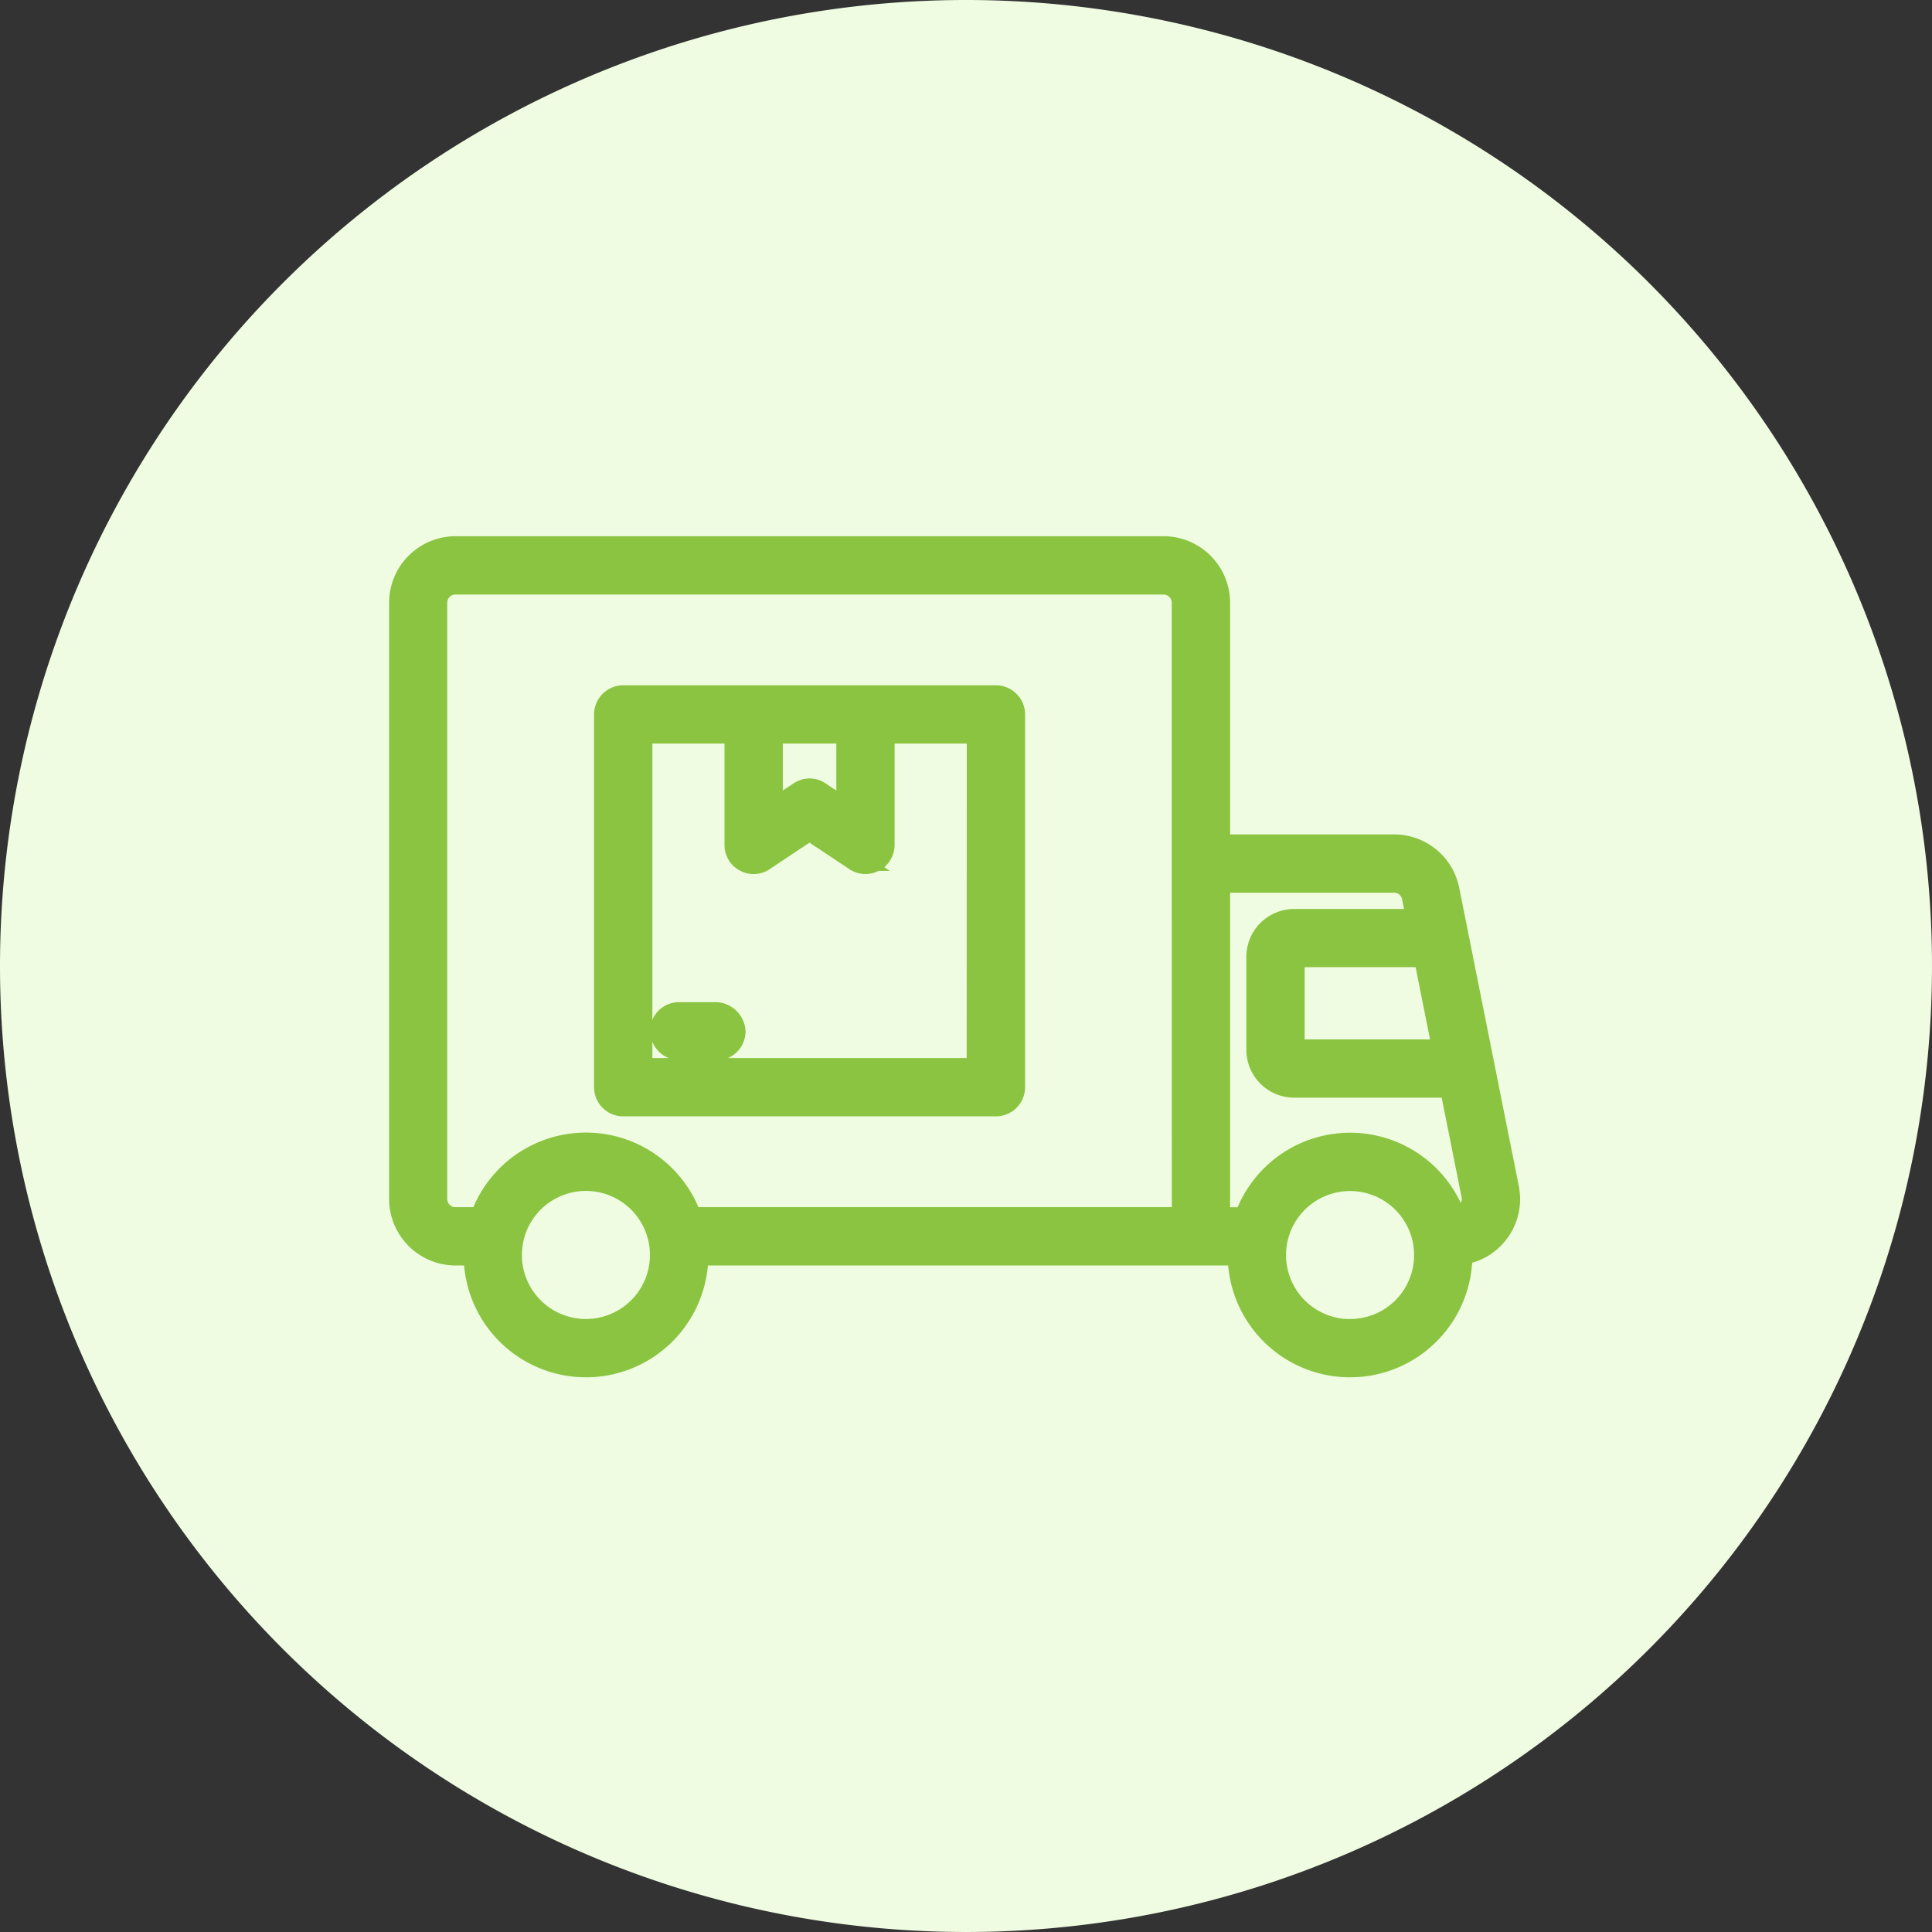 <svg xmlns="http://www.w3.org/2000/svg" width="91.878" height="91.878" viewBox="0 0 91.878 91.878">
  <rect x="0" y="0" width="91.878" height="91.878" fill="#333333" stroke="none"/>
  <g id="Group_10438" data-name="Group 10438" transform="translate(-1480 -5338)">
    <path id="Path_11451" data-name="Path 11451" d="M45.939,0A45.939,45.939,0,1,1,0,45.939,45.939,45.939,0,0,1,45.939,0Z" transform="translate(1480 5338)" fill="#f0fce1"/>
    <g id="Group_2950" data-name="Group 2950" transform="translate(550.355 73)">
      <path id="Path_11452" data-name="Path 11452" d="M210.886,306.25h1.773a.952.952,0,0,1,.886.886.886.886,0,0,1-.886.886h-1.773a.952.952,0,0,1-.886-.886A.886.886,0,0,1,210.886,306.25Z" transform="translate(751.054 5006.908)" fill="#8ac440" stroke="#8ac440" stroke-width="1"/>
      <path id="Path_11453" data-name="Path 11453" d="M140.233,118,137.4,103.821a2.658,2.658,0,0,0-2.606-2.136h-8.3V90.163a2.667,2.667,0,0,0-2.659-2.659H90.154A2.667,2.667,0,0,0,87.5,90.163v28.363a2.667,2.667,0,0,0,2.659,2.659h.886a5.318,5.318,0,0,0,10.636,0h25.7a5.318,5.318,0,0,0,10.636,0v-.036a2.612,2.612,0,0,0,1.666-.939,2.643,2.643,0,0,0,.55-2.207ZM96.359,124.73a3.545,3.545,0,1,1,2.507-1.038A3.547,3.547,0,0,1,96.359,124.73Zm28.363-5.318H101.367a5.309,5.309,0,0,0-10.016,0h-1.2a.889.889,0,0,1-.886-.886V90.163a.889.889,0,0,1,.886-.886h33.681a.889.889,0,0,1,.886.886Zm12.391-7.977H130.04V107h6.187Zm-4.414,13.3a3.545,3.545,0,1,1,2.507-1.038A3.547,3.547,0,0,1,132.7,124.73Zm5.611-5.646a.819.819,0,0,1-.6.319,5.312,5.312,0,0,0-10.016.009h-1.2V103.458h8.3a.885.885,0,0,1,.869.709l.213,1.064H130.04A1.778,1.778,0,0,0,128.267,107v4.432a1.778,1.778,0,0,0,1.773,1.773h7.427l1.028,5.141h0a.877.877,0,0,1-.186.736Z" transform="translate(861.149 5203.496)" fill="#8ac440" stroke="#8ac440" stroke-width="1"/>
      <path id="Path_11454" data-name="Path 11454" d="M202.363,157.5H184.636a.889.889,0,0,0-.886.886v17.727a.889.889,0,0,0,.886.886h17.727a.889.889,0,0,0,.886-.886V158.386A.889.889,0,0,0,202.363,157.5Zm-7.091,1.773v3.661l-1.285-.851a.854.854,0,0,0-.975,0l-1.285.851v-3.661Zm6.2,15.954H185.523V159.273h4.432v5.318a.872.872,0,0,0,.47.78.854.854,0,0,0,.9-.044l2.172-1.445,2.172,1.445a.884.884,0,0,0,1.374-.736v-5.318h4.432Z" transform="translate(774.645 5140.59)" fill="#8ac440" stroke="#8ac440" stroke-width="1"/>
    </g>
  </g>
</svg>
